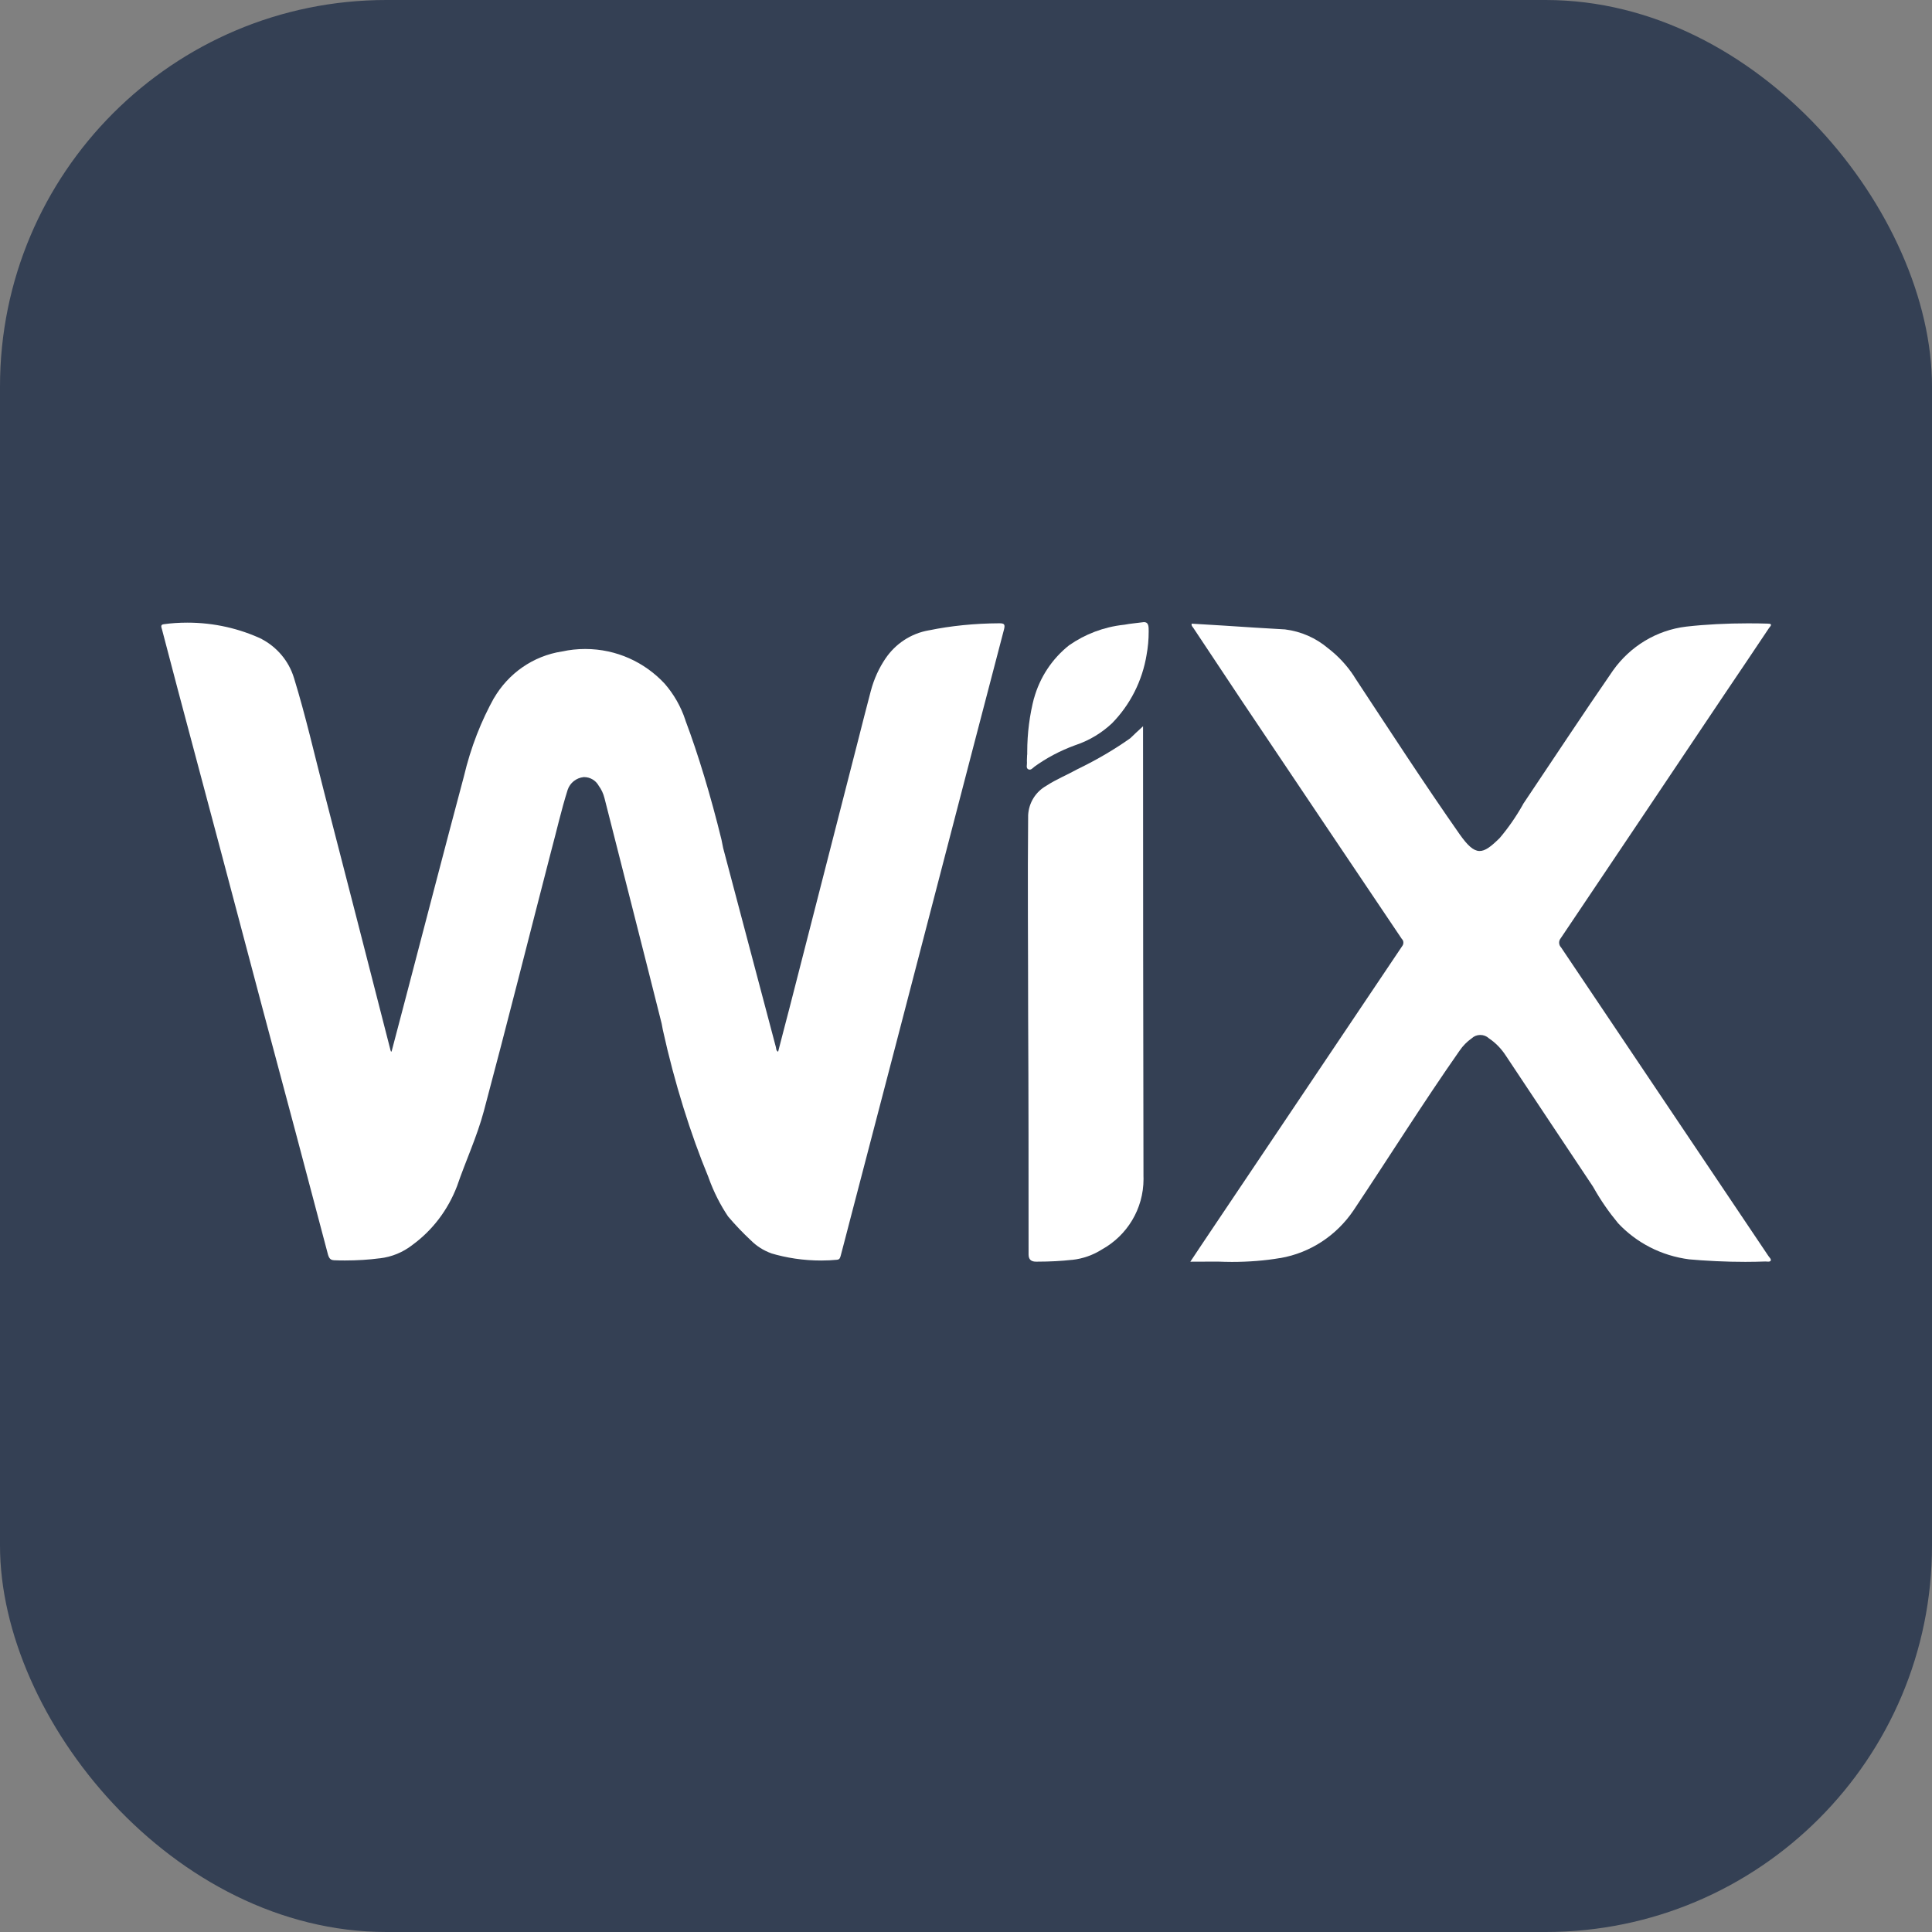 <svg width="36" height="36" viewBox="0 0 36 36" fill="none" xmlns="http://www.w3.org/2000/svg">
<rect x="0" y="0" width="36" height="36" fill="#808080" stroke="none"/>
<rect width="36" height="36" rx="7.2" fill="#344054"/>
<path d="M7.297 19.592C7.388 19.24 7.483 18.892 7.574 18.539C7.929 17.185 8.281 15.826 8.643 14.471C8.774 13.918 8.967 13.432 9.217 12.983L9.202 13.013C9.471 12.549 9.931 12.223 10.472 12.139L10.482 12.138C10.609 12.109 10.755 12.093 10.905 12.093C11.489 12.093 12.014 12.341 12.383 12.737L12.384 12.738C12.554 12.933 12.688 13.165 12.771 13.418L12.775 13.432C13.007 14.047 13.246 14.838 13.444 15.647L13.475 15.802C13.801 17.037 14.128 18.273 14.457 19.51C14.465 19.539 14.457 19.573 14.499 19.598C14.569 19.32 14.644 19.045 14.714 18.771C15.139 17.115 15.563 15.461 15.986 13.809C16.064 13.498 16.144 13.19 16.225 12.88C16.286 12.648 16.38 12.447 16.503 12.265L16.498 12.273C16.684 11.997 16.973 11.803 17.309 11.745L17.317 11.744C17.708 11.663 18.159 11.616 18.622 11.614L18.623 11.614C18.714 11.614 18.73 11.635 18.71 11.722C18.322 13.204 17.935 14.687 17.55 16.17C16.98 18.363 16.409 20.554 15.836 22.744C15.779 22.959 15.725 23.178 15.667 23.392C15.655 23.433 15.65 23.47 15.594 23.474C15.506 23.483 15.405 23.488 15.301 23.488C14.972 23.488 14.655 23.44 14.356 23.35L14.378 23.356C14.226 23.302 14.097 23.218 13.991 23.112C13.841 22.972 13.702 22.826 13.572 22.673L13.566 22.666C13.424 22.455 13.3 22.212 13.207 21.954L13.199 21.931C12.868 21.132 12.568 20.177 12.351 19.19L12.329 19.073C11.978 17.673 11.619 16.273 11.264 14.873C11.242 14.785 11.205 14.707 11.155 14.64L11.156 14.641C11.103 14.545 11 14.48 10.884 14.48L10.877 14.48C10.736 14.494 10.621 14.589 10.578 14.716L10.577 14.719C10.457 15.099 10.371 15.486 10.267 15.871C9.85 17.481 9.445 19.097 9.016 20.703C8.888 21.182 8.677 21.632 8.516 22.103C8.343 22.554 8.054 22.928 7.684 23.198L7.678 23.203C7.509 23.333 7.303 23.421 7.077 23.447L7.07 23.447C6.878 23.473 6.654 23.487 6.428 23.487C6.36 23.487 6.294 23.486 6.226 23.483L6.237 23.483C6.163 23.483 6.136 23.454 6.113 23.383C5.713 21.864 5.309 20.346 4.902 18.829C4.377 16.842 3.847 14.851 3.315 12.857L3.019 11.73C3.011 11.692 2.978 11.638 3.056 11.631C3.187 11.612 3.339 11.602 3.492 11.602C3.991 11.602 4.465 11.713 4.889 11.912L4.869 11.904C5.161 12.056 5.381 12.316 5.477 12.63L5.48 12.639C5.695 13.339 5.856 14.046 6.038 14.753C6.45 16.347 6.86 17.942 7.268 19.536C7.272 19.557 7.278 19.577 7.286 19.596L7.284 19.595L7.297 19.592L7.297 19.592Z" fill="white"/>
<path d="M22.18 23.51C22.303 23.323 22.415 23.158 22.527 22.99C23.728 21.201 24.928 19.414 26.128 17.629C26.142 17.611 26.15 17.589 26.15 17.565C26.15 17.536 26.139 17.512 26.119 17.493C25.124 16.015 24.13 14.536 23.138 13.057L22.238 11.703C22.225 11.682 22.196 11.662 22.205 11.621L22.816 11.658C23.196 11.683 23.569 11.708 23.944 11.728C24.249 11.766 24.52 11.89 24.739 12.073L24.736 12.071C24.934 12.221 25.1 12.401 25.232 12.603L25.236 12.612C25.884 13.595 26.524 14.582 27.198 15.545C27.498 15.97 27.627 15.929 27.945 15.615C28.103 15.429 28.248 15.22 28.373 14.999L28.383 14.979C28.941 14.149 29.491 13.311 30.059 12.489C30.376 12.046 30.862 11.743 31.421 11.676L31.43 11.675C31.773 11.636 32.172 11.615 32.575 11.615C32.705 11.615 32.834 11.617 32.964 11.621L32.945 11.621C33.045 11.621 32.982 11.675 32.962 11.704C32.685 12.116 32.41 12.53 32.129 12.943C31.112 14.461 30.096 15.975 29.081 17.484C29.063 17.506 29.052 17.534 29.052 17.564C29.052 17.599 29.066 17.631 29.088 17.653C30.377 19.569 31.664 21.485 32.95 23.401C32.968 23.43 33.007 23.459 32.995 23.489C32.983 23.519 32.925 23.506 32.895 23.506C32.783 23.51 32.654 23.513 32.522 23.513C32.156 23.513 31.794 23.495 31.436 23.463L31.482 23.467C30.952 23.4 30.489 23.154 30.149 22.791L30.148 22.789C29.982 22.589 29.827 22.367 29.694 22.13L29.681 22.108C29.14 21.299 28.604 20.489 28.062 19.675C27.977 19.543 27.87 19.432 27.744 19.348L27.741 19.345C27.699 19.307 27.644 19.285 27.583 19.285C27.522 19.285 27.467 19.307 27.425 19.346C27.334 19.41 27.258 19.488 27.197 19.578L27.194 19.582C26.513 20.556 25.881 21.565 25.22 22.555C24.906 23.018 24.421 23.344 23.858 23.442L23.845 23.443C23.578 23.489 23.269 23.514 22.954 23.514C22.865 23.514 22.776 23.511 22.689 23.508L22.701 23.508L22.18 23.51L22.18 23.51Z" fill="white"/>
<path d="M21.299 13.532L21.299 13.694C21.299 16.436 21.302 19.178 21.307 21.92C21.307 21.935 21.308 21.951 21.308 21.968C21.308 22.531 20.998 23.022 20.539 23.278L20.532 23.282C20.372 23.384 20.18 23.455 19.976 23.476L19.969 23.476C19.779 23.497 19.56 23.509 19.338 23.509L19.299 23.509L19.302 23.509C19.211 23.509 19.166 23.465 19.166 23.376C19.166 21.894 19.166 20.411 19.158 18.928C19.158 17.68 19.146 16.438 19.158 15.19C19.17 14.954 19.302 14.752 19.495 14.643L19.498 14.641C19.681 14.521 19.882 14.441 20.072 14.335C20.452 14.151 20.776 13.959 21.081 13.742L21.06 13.757C21.13 13.691 21.203 13.618 21.302 13.53L21.3 13.532L21.299 13.532Z" fill="white"/>
<path d="M19.141 14.062L19.141 14.012C19.141 13.66 19.186 13.319 19.271 12.993L19.265 13.021C19.377 12.613 19.61 12.271 19.922 12.023L19.926 12.021C20.215 11.819 20.563 11.683 20.939 11.642L20.95 11.641C21.061 11.619 21.172 11.612 21.283 11.596C21.375 11.578 21.4 11.628 21.403 11.707C21.403 11.725 21.404 11.747 21.404 11.768C21.404 11.917 21.391 12.063 21.364 12.206L21.367 12.191C21.285 12.695 21.055 13.135 20.722 13.476C20.532 13.655 20.303 13.795 20.049 13.881L20.037 13.885C19.747 13.991 19.496 14.126 19.268 14.291L19.277 14.285C19.244 14.31 19.207 14.359 19.161 14.335C19.114 14.311 19.139 14.252 19.136 14.211C19.132 14.17 19.139 14.108 19.139 14.063L19.14 14.062L19.141 14.062Z" fill="white"/>
</svg>
